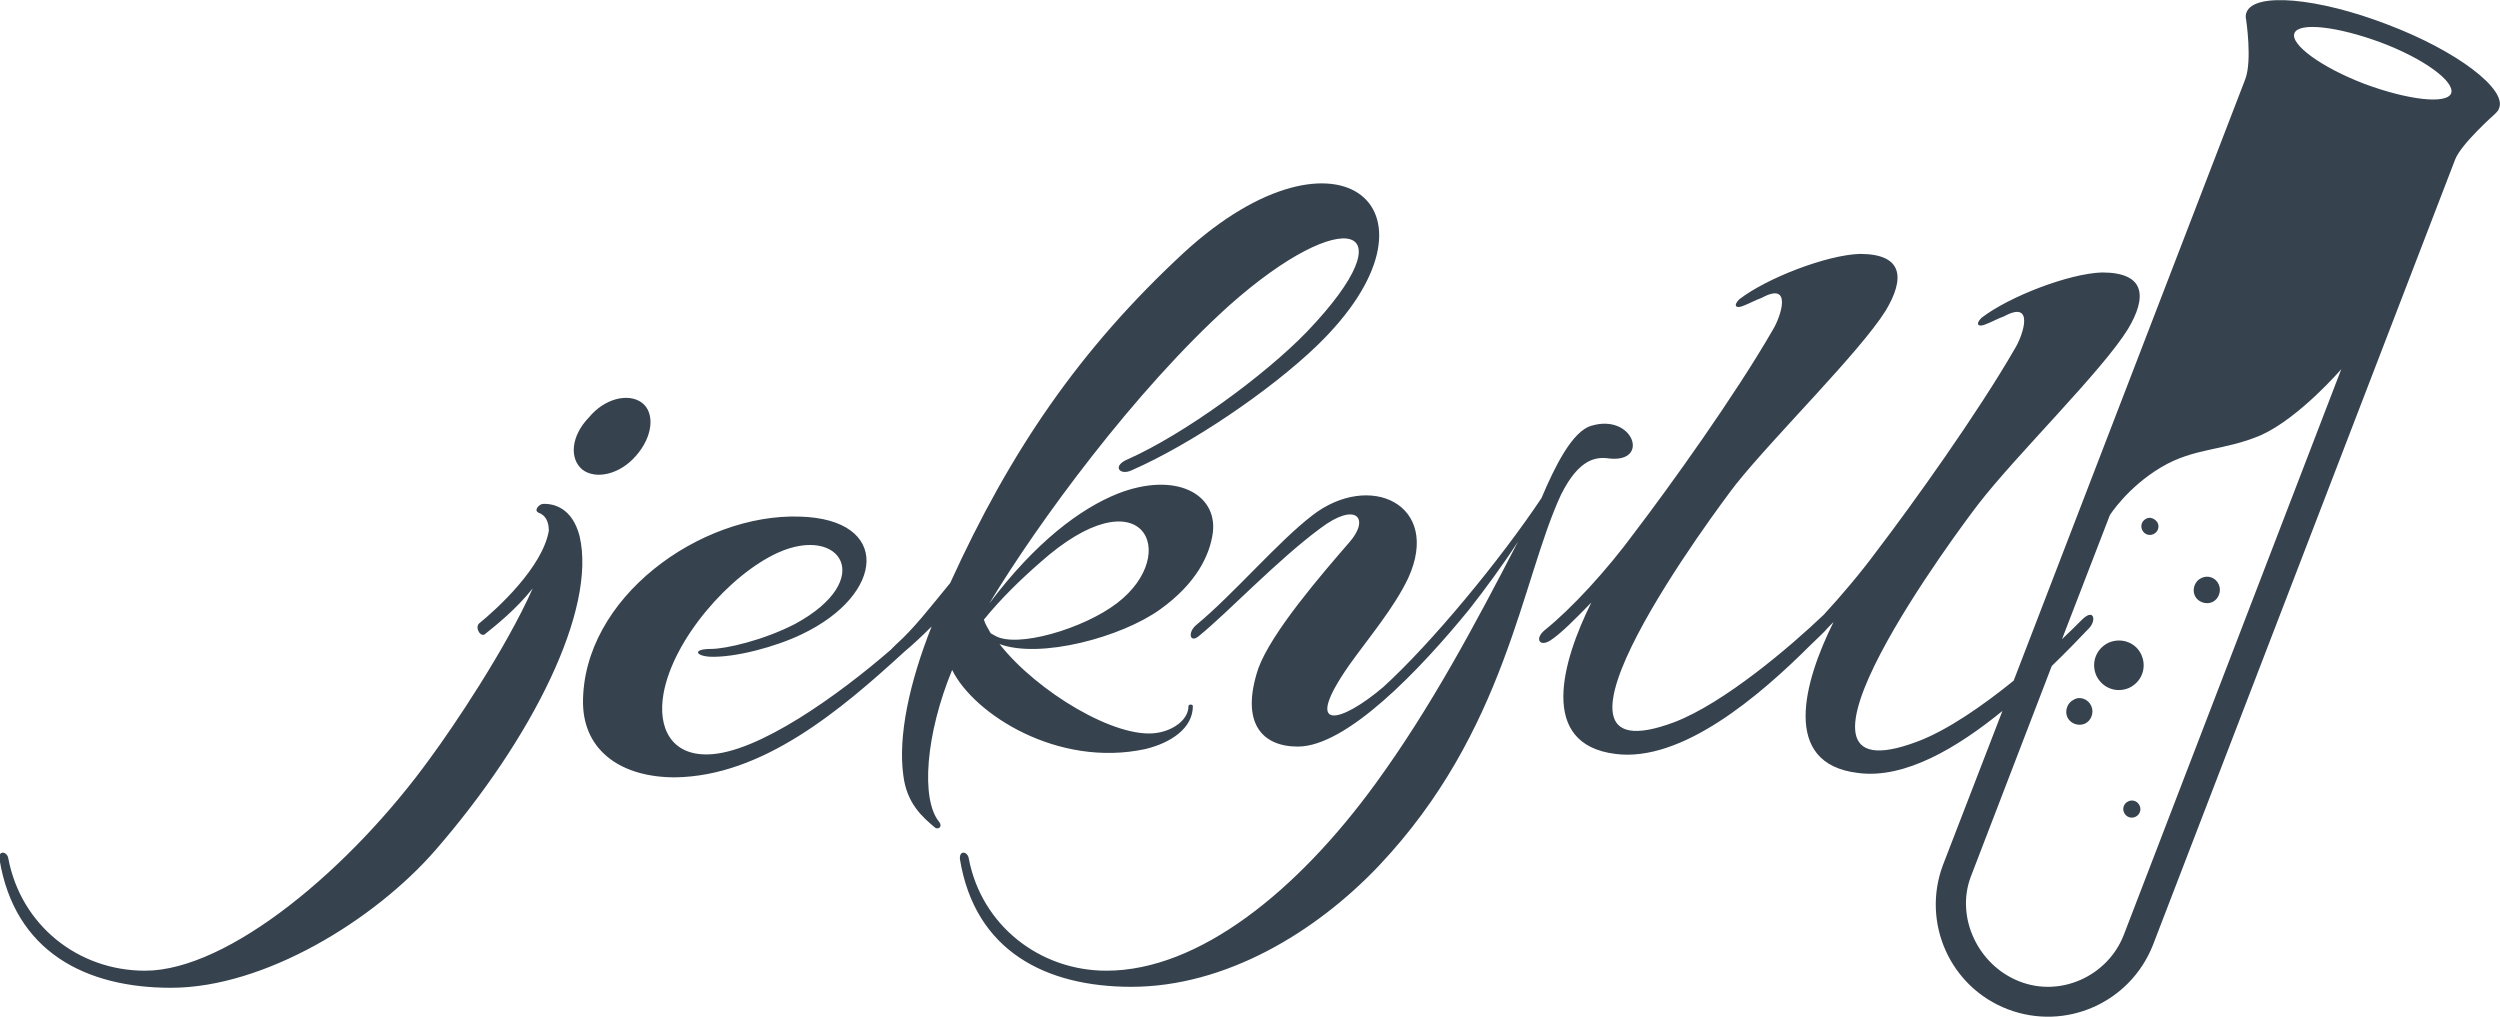 <svg xmlns="http://www.w3.org/2000/svg" viewBox="0 0 512 208.3" xml:space="preserve"><path d="M438.2 165c.4.9 0 1.9-.9 2.3-.9.4-1.9 0-2.3-.9-.4-.9 0-1.9.9-2.3.9-.4 1.9 0 2.3.9zm-6.3-33.4c-2.6 1.2-3.7 4.1-2.6 6.7 1.2 2.6 4.1 3.7 6.7 2.6 2.6-1.2 3.7-4.1 2.6-6.7-1.1-2.6-4.1-3.7-6.7-2.6zm7.7-25.4c-.9.4-1.3 1.4-.9 2.3.4.9 1.4 1.3 2.3.9.9-.4 1.3-1.4.9-2.3-.5-.9-1.6-1.3-2.3-.9zm-14.9 37.1c-1.3.6-1.9 2.3-1.3 3.6.6 1.3 2.3 1.9 3.6 1.3 1.3-.6 1.9-2.3 1.3-3.6-.6-1.4-2.3-2.1-3.6-1.3zm26.1-24.9c-1.3.6-1.9 2.3-1.3 3.6.6 1.3 2.3 1.9 3.6 1.3 1.3-.6 1.9-2.3 1.3-3.6-.6-1.4-2.2-2-3.6-1.3zm61-96.2c0 .1-.1.1-.1.2v.1c-.2.3-.5.6-.8.9 0 0-6.9 6.1-8.1 9.3l-61.9 160.9c-4.7 11.8-17.9 17.6-29.7 13.1s-17.7-17.7-13.3-29.5l12.2-31.6c-9.2 7.5-20 14-29.6 12.7-15.9-1.9-11-18.8-5-30.9l-.9.9c-1.3 1.5-2.7 2.7-3.8 3.8-10.4 10.4-26.4 24.1-40 22.3-15.8-2-10.9-18.9-4.9-31-3.4 3.5-6.3 6.4-8.3 7.7-2.2 1.5-3.4-.2-1.3-2 5.5-4.4 12.7-12.2 18.5-20.1 7.1-9.3 20.6-28.1 28.3-41.5 1.6-2.6 4.1-10-2.3-6.5-1.4.5-2.6 1.2-3.7 1.6-1.6.7-2.2 0-.9-1.3 5.7-4.4 18-9.1 24.7-9.3 9 0 9.2 5.1 5.3 11.6-5.3 8.5-22.8 25.7-30.7 35.6-3.5 4.5-45.9 61.2-12.6 48.7 10.2-3.9 23.8-15.5 30.6-22 3.6-3.9 7.5-8.5 10.9-13.1 7.1-9.3 20.6-28.1 28.3-41.5 1.6-2.6 4.1-10-2.3-6.5-1.4.5-2.6 1.2-3.7 1.6-1.6.7-2.2 0-.9-1.3 5.7-4.4 18-9.1 24.7-9.3 9 0 9.2 5.1 5.3 11.6-5.3 8.6-22.8 25.7-30.6 35.8-3.5 4.5-45.9 61.2-12.6 48.7 6.2-2.3 13.5-7.4 19.8-12.5l47.4-123.1c1.5-3.8.2-12.3.2-12.3-.1-.4-.1-.8 0-1.2v-.1c.1-.1.1-.1.1-.2 1.6-4.1 14.5-3 28.8 2.5 14.3 5.4 24.6 13.3 22.9 17.2zm-32.3 53.4s-8.5 9.9-16.4 13.5c-7.7 3.3-13.6 2.5-20.5 6.6s-10.5 9.8-10.5 9.8l-9.8 25.4c1.6-1.5 2.9-2.8 3.9-3.8 2.7-2.8 3.2 0 1.6 1.6-1.9 2-4.5 4.7-7.6 7.7l-16.6 43.2c-3.1 8.3 1.5 18.1 10 21.4 8.4 3.3 18-1.1 21.3-9.4l44.6-116zm8.1-66.9c-8.9-3.3-16.8-4.2-17.7-1.9-.9 2.3 5.5 7 14.4 10.4 8.9 3.3 16.8 4.2 17.7 1.9.8-2.4-5.6-7.1-14.4-10.4zm-376.4 94.5c-.7 0-2 1.3-.9 1.8 1.4.5 2.1 1.8 2.1 3.7-1.3 7.5-10.6 16-14.3 19-.9.9.4 3 1.3 2.1 2-1.6 6.2-4.9 9.7-9.3-5.6 12.6-16.6 28.8-20.8 34.5-16.4 22.8-41.5 43.8-58.6 43.8-13.7 0-25.4-9.3-28-23-.2-1.4-2.1-1.8-1.8.2C3 194.9 17.5 202.3 35 202.3c19.2 0 41.7-13.9 54.1-28.1 20-23 33.1-49.4 29.6-64.4-1.5-5.8-5.3-6.7-7.5-6.6zm19-9.8c3.5-3.9 4-8.8 1.3-10.9-2.8-2.1-7.7-.9-10.9 3-3.6 3.7-4.1 8.4-1.3 10.7 2.8 2.1 7.7.9 10.9-2.8zm64.8 43.8c-5.4 13.1-6.5 26.6-2.6 31.2.7 1.1-.4 1.5-.9 1.1-2.5-2.1-5.8-4.9-6.5-10.7-1.1-8 1.2-18.9 5.8-30.5-1.8 1.8-3.7 3.6-5.5 5.1-13.1 12-29.1 25.6-47.1 25.8-10.7 0-18.6-5.2-18.8-15.1-.2-21.7 24.1-39 44.4-38.3 18.7.5 17.6 15.9.4 24.1-5.4 2.6-13.7 4.8-18.8 4.6-3.1-.2-3.5-1.6.2-1.6 3.1 0 10.8-1.8 17.2-5.1 16.8-9.1 9.3-20.4-3.5-14.6-9.9 4.5-21.4 17.7-23.4 28.8-1.3 7.2 1.7 12.7 9.1 12.5 10.2-.2 26.9-12.3 37.4-21.4l1.1-1.1c3.7-3.3 6.9-7.5 11.1-12.6 12.3-27 26.4-47.8 47.9-67.7 31.9-29.2 55.8-8.4 27.1 19.2-9.6 9.2-25.7 20.1-37.8 25.4-2.5 1.2-4.2-.9-.7-2.3 11.4-5.1 27.8-17 36.6-26.1 21.3-22.3 7.6-26.3-16-5.3-19.3 17.4-39.1 44.4-49.1 61 9.5-12.6 18.6-19.4 26.3-22.5 11.8-4.6 20.4 0 19.5 7.9-.6 4.7-3.4 10.5-10.8 15.8-7.9 5.7-24.6 10.2-32.9 7.1 7.7 9.8 23.9 19.5 32.2 18.2 3.4-.5 6.5-2.7 6.5-5.5 0-.4.9-.4.9 0 0 4.5-4.4 7.5-9.7 8.8-18 3.9-35.2-7.2-39.6-16.2zm6.5-10.3c.3 1 .9 1.9 1.4 2.8l.9.5c4.4 2.6 18.1-1.4 25-6.7 13.3-10.2 5.1-27-15.9-8.2-4 3.5-8 7.4-11.4 11.6zm128.1-33c8.4.9 4.9-9.3-3.7-6.7-3.9 1.1-7.5 8.4-10.2 14.8-8.4 12.6-22.5 29.7-32.4 38.7-8.8 7.5-16.8 9.5-6.9-4.6 4-5.6 9.1-11.6 12-17.7 6.9-15.1-7.9-22-19.7-12.8-6.9 5.3-16.2 16.2-23.6 22.3-2 1.6-1.4 4 .5 2.3 5.8-4.7 16-15.5 24.8-22 7.4-5.6 10.2-2 6 2.8-5.8 6.7-16 18.5-18.7 25.9-3.7 11.1.7 16 8.1 16 10 0 25-15.7 35.1-28.1 3.3-4.2 6.9-9.1 10-13.9-8.8 17-17.9 34.1-29.2 49.6-16 22-36.2 38.3-55.1 38.3-13.7 0-25.6-9.3-28.2-23-.2-1.4-2-1.8-1.8.2 3.1 18.8 17.6 26.1 35.1 26.1 19.2 0 37.7-11.1 50.7-24.8 26.1-27.6 29.2-58.6 37.3-76 3.7-7.4 7.2-7.8 9.9-7.4z" fill="#36434f"/></svg>